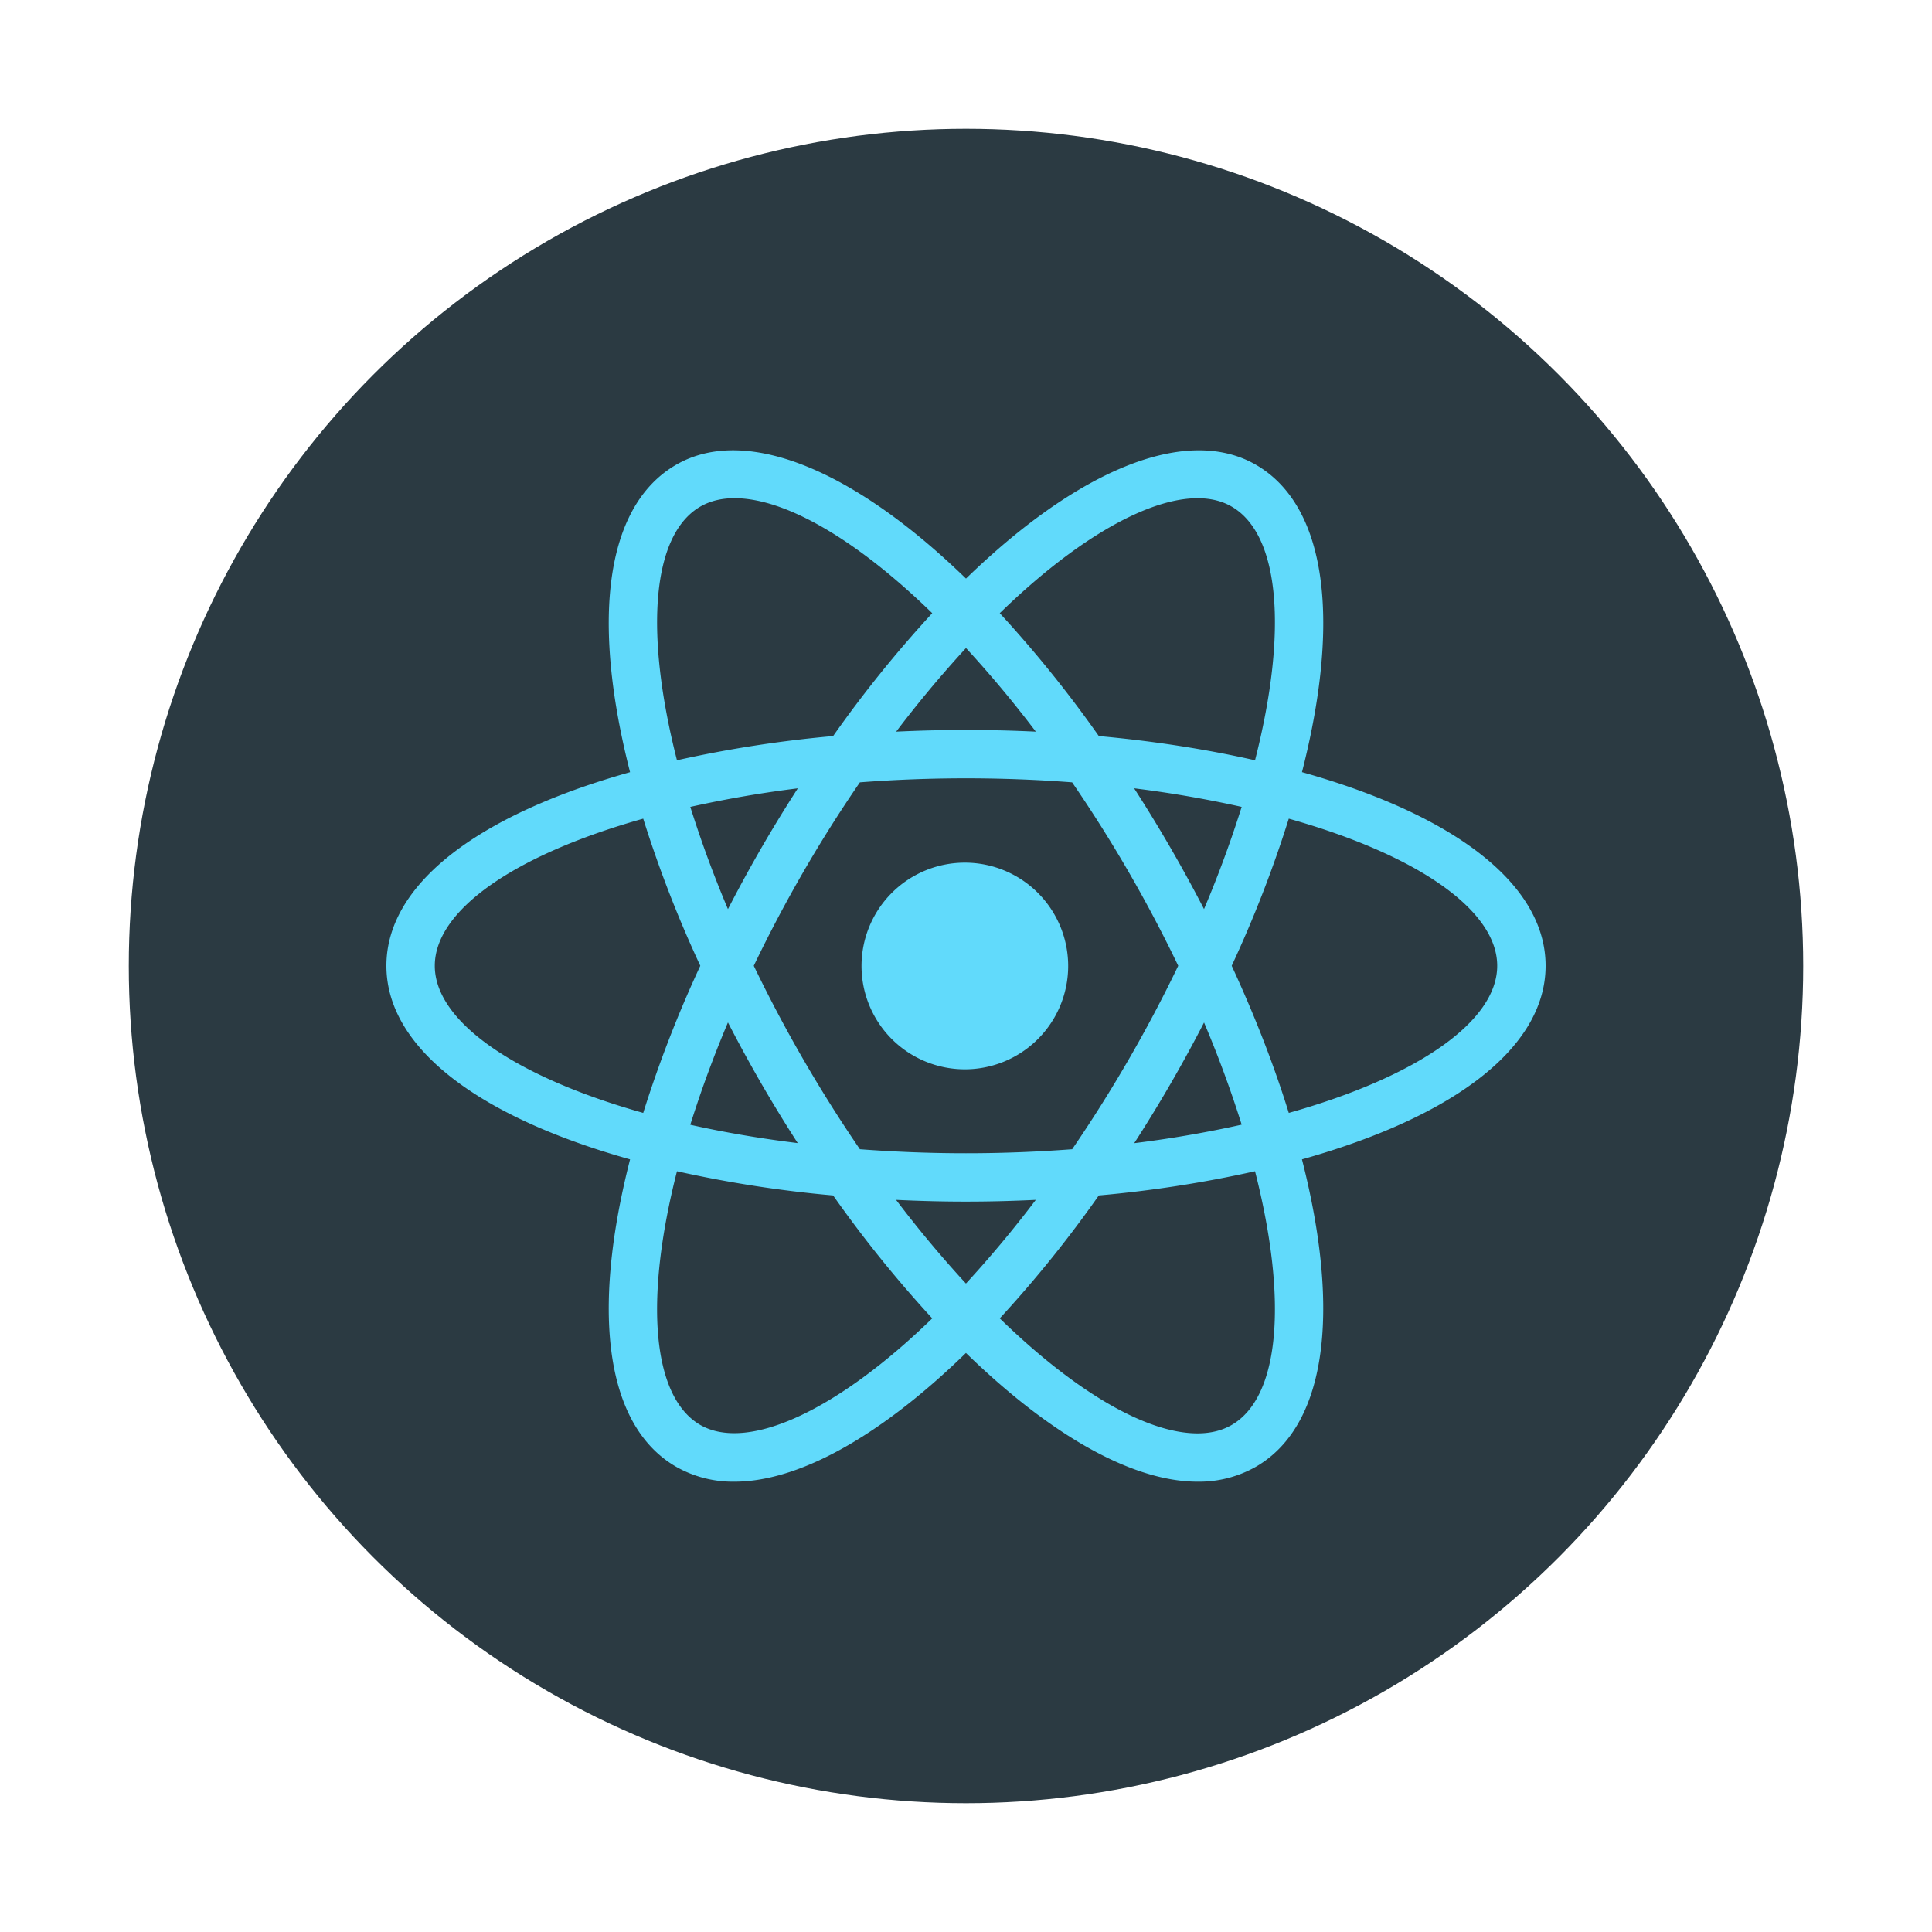 <svg xmlns="http://www.w3.org/2000/svg" width="200" height="200" style="isolation:isolate" viewBox="0 0 150 150"><circle cx="75" cy="75" r="65" fill="#2B3A42" vector-effect="non-scaling-stroke"/><path fill="#61DAFB" d="M75 66.977a8.022 8.022 0 1 0 0 16.043 8.022 8.022 0 0 0 0-16.043ZM52.53 90.954l-1.77-.45C37.567 87.171 30 81.512 30 74.983s7.567-12.187 20.76-15.521l1.77-.446.499 1.755a88.216 88.216 0 0 0 5.111 13.417l.379.799-.379.799a87.367 87.367 0 0 0-5.111 13.417l-.499 1.751Zm-2.591-27.393c-10.028 2.816-16.182 7.125-16.182 11.422 0 4.294 6.154 8.603 16.182 11.423a93.57 93.57 0 0 1 4.432-11.423 92.848 92.848 0 0 1-4.432-11.422ZM97.47 90.954l-.499-1.758a87.597 87.597 0 0 0-5.115-13.414l-.378-.799.378-.799a87.735 87.735 0 0 0 5.115-13.417l.499-1.755 1.774.446C112.433 62.792 120 68.451 120 74.983c0 6.533-7.567 12.188-20.756 15.521l-1.774.45Zm-1.841-15.971c1.8 3.896 3.288 7.725 4.432 11.423 10.032-2.82 16.182-7.129 16.182-11.423 0-4.297-6.154-8.602-16.182-11.422a92.848 92.848 0 0 1-4.432 11.422ZM49.912 63.542l-.498-1.751c-3.709-13.073-2.584-22.44 3.086-25.71 5.561-3.21 14.49.581 23.846 10.185l1.275 1.308-1.275 1.309a88.335 88.335 0 0 0-9.082 11.126l-.506.724-.882.075a88.62 88.62 0 0 0-14.194 2.288l-1.77.446Zm7.11-24.863c-1.004 0-1.893.218-2.643.649-3.728 2.149-4.388 9.619-1.819 19.699a94.175 94.175 0 0 1 12.124-1.879 93.227 93.227 0 0 1 7.695-9.54c-5.85-5.696-11.389-8.929-15.357-8.929Zm35.959 76.358c-.004 0-.004 0 0 0-5.343 0-12.206-4.024-19.327-11.336l-1.275-1.309 1.275-1.309a88.278 88.278 0 0 0 9.079-11.13l.506-.724.877-.075a88.596 88.596 0 0 0 14.202-2.283l1.77-.447.502 1.755c3.701 13.065 2.58 22.437-3.09 25.703a8.926 8.926 0 0 1-4.519 1.155Zm-15.36-12.679c5.85 5.696 11.389 8.929 15.356 8.929h.004c1.002 0 1.894-.218 2.64-.649 3.728-2.149 4.392-9.622 1.819-19.702a93.687 93.687 0 0 1-12.128 1.878 92.38 92.38 0 0 1-7.691 9.544Zm22.467-38.816-1.77-.446a88.032 88.032 0 0 0-14.202-2.288l-.877-.075-.506-.724a87.908 87.908 0 0 0-9.079-11.126l-1.275-1.309 1.275-1.308c9.352-9.6 18.277-13.392 23.846-10.185 5.67 3.27 6.795 12.637 3.09 25.706l-.502 1.755Zm-14.775-6.394c4.282.39 8.351 1.024 12.127 1.879 2.573-10.08 1.909-17.55-1.819-19.699-3.705-2.141-10.668 1.14-18 8.28a93.055 93.055 0 0 1 7.691 9.54h.001Zm-28.291 57.889a8.927 8.927 0 0 1-4.522-1.155c-5.67-3.266-6.795-12.634-3.086-25.703l.495-1.755 1.77.447c4.331 1.091 9.108 1.86 14.194 2.283l.881.075.502.724a88.54 88.54 0 0 0 9.083 11.13l1.275 1.309-1.275 1.309c-7.118 7.312-13.98 11.336-19.317 11.336ZM52.56 90.936c-2.572 10.08-1.909 17.553 1.819 19.702 3.701 2.111 10.661-1.144 18-8.28a93.654 93.654 0 0 1-7.695-9.544 93.653 93.653 0 0 1-12.124-1.878ZM75 93.291c-3.086 0-6.259-.135-9.435-.398l-.881-.075-.506-.724a113.749 113.749 0 0 1-5.063-7.957 114.11 114.11 0 0 1-4.373-8.355l-.374-.799.375-.799c1.341-2.844 2.8-5.631 4.372-8.355a114.047 114.047 0 0 1 5.063-7.957l.506-.724.881-.075a111.8 111.8 0 0 1 18.874 0l.877.075.503.724a112.597 112.597 0 0 1 9.439 16.312l.378.799-.378.799a111.084 111.084 0 0 1-9.439 16.312l-.503.724-.877.075c-3.176.263-6.353.398-9.439.398Zm-8.239-4.065c5.55.416 10.928.416 16.482 0 3.1-4.533 5.853-9.294 8.234-14.243a107.17 107.17 0 0 0-8.238-14.242 108.68 108.68 0 0 0-16.478 0 106.717 106.717 0 0 0-8.238 14.242 109.266 109.266 0 0 0 8.238 14.243Z"/></svg>